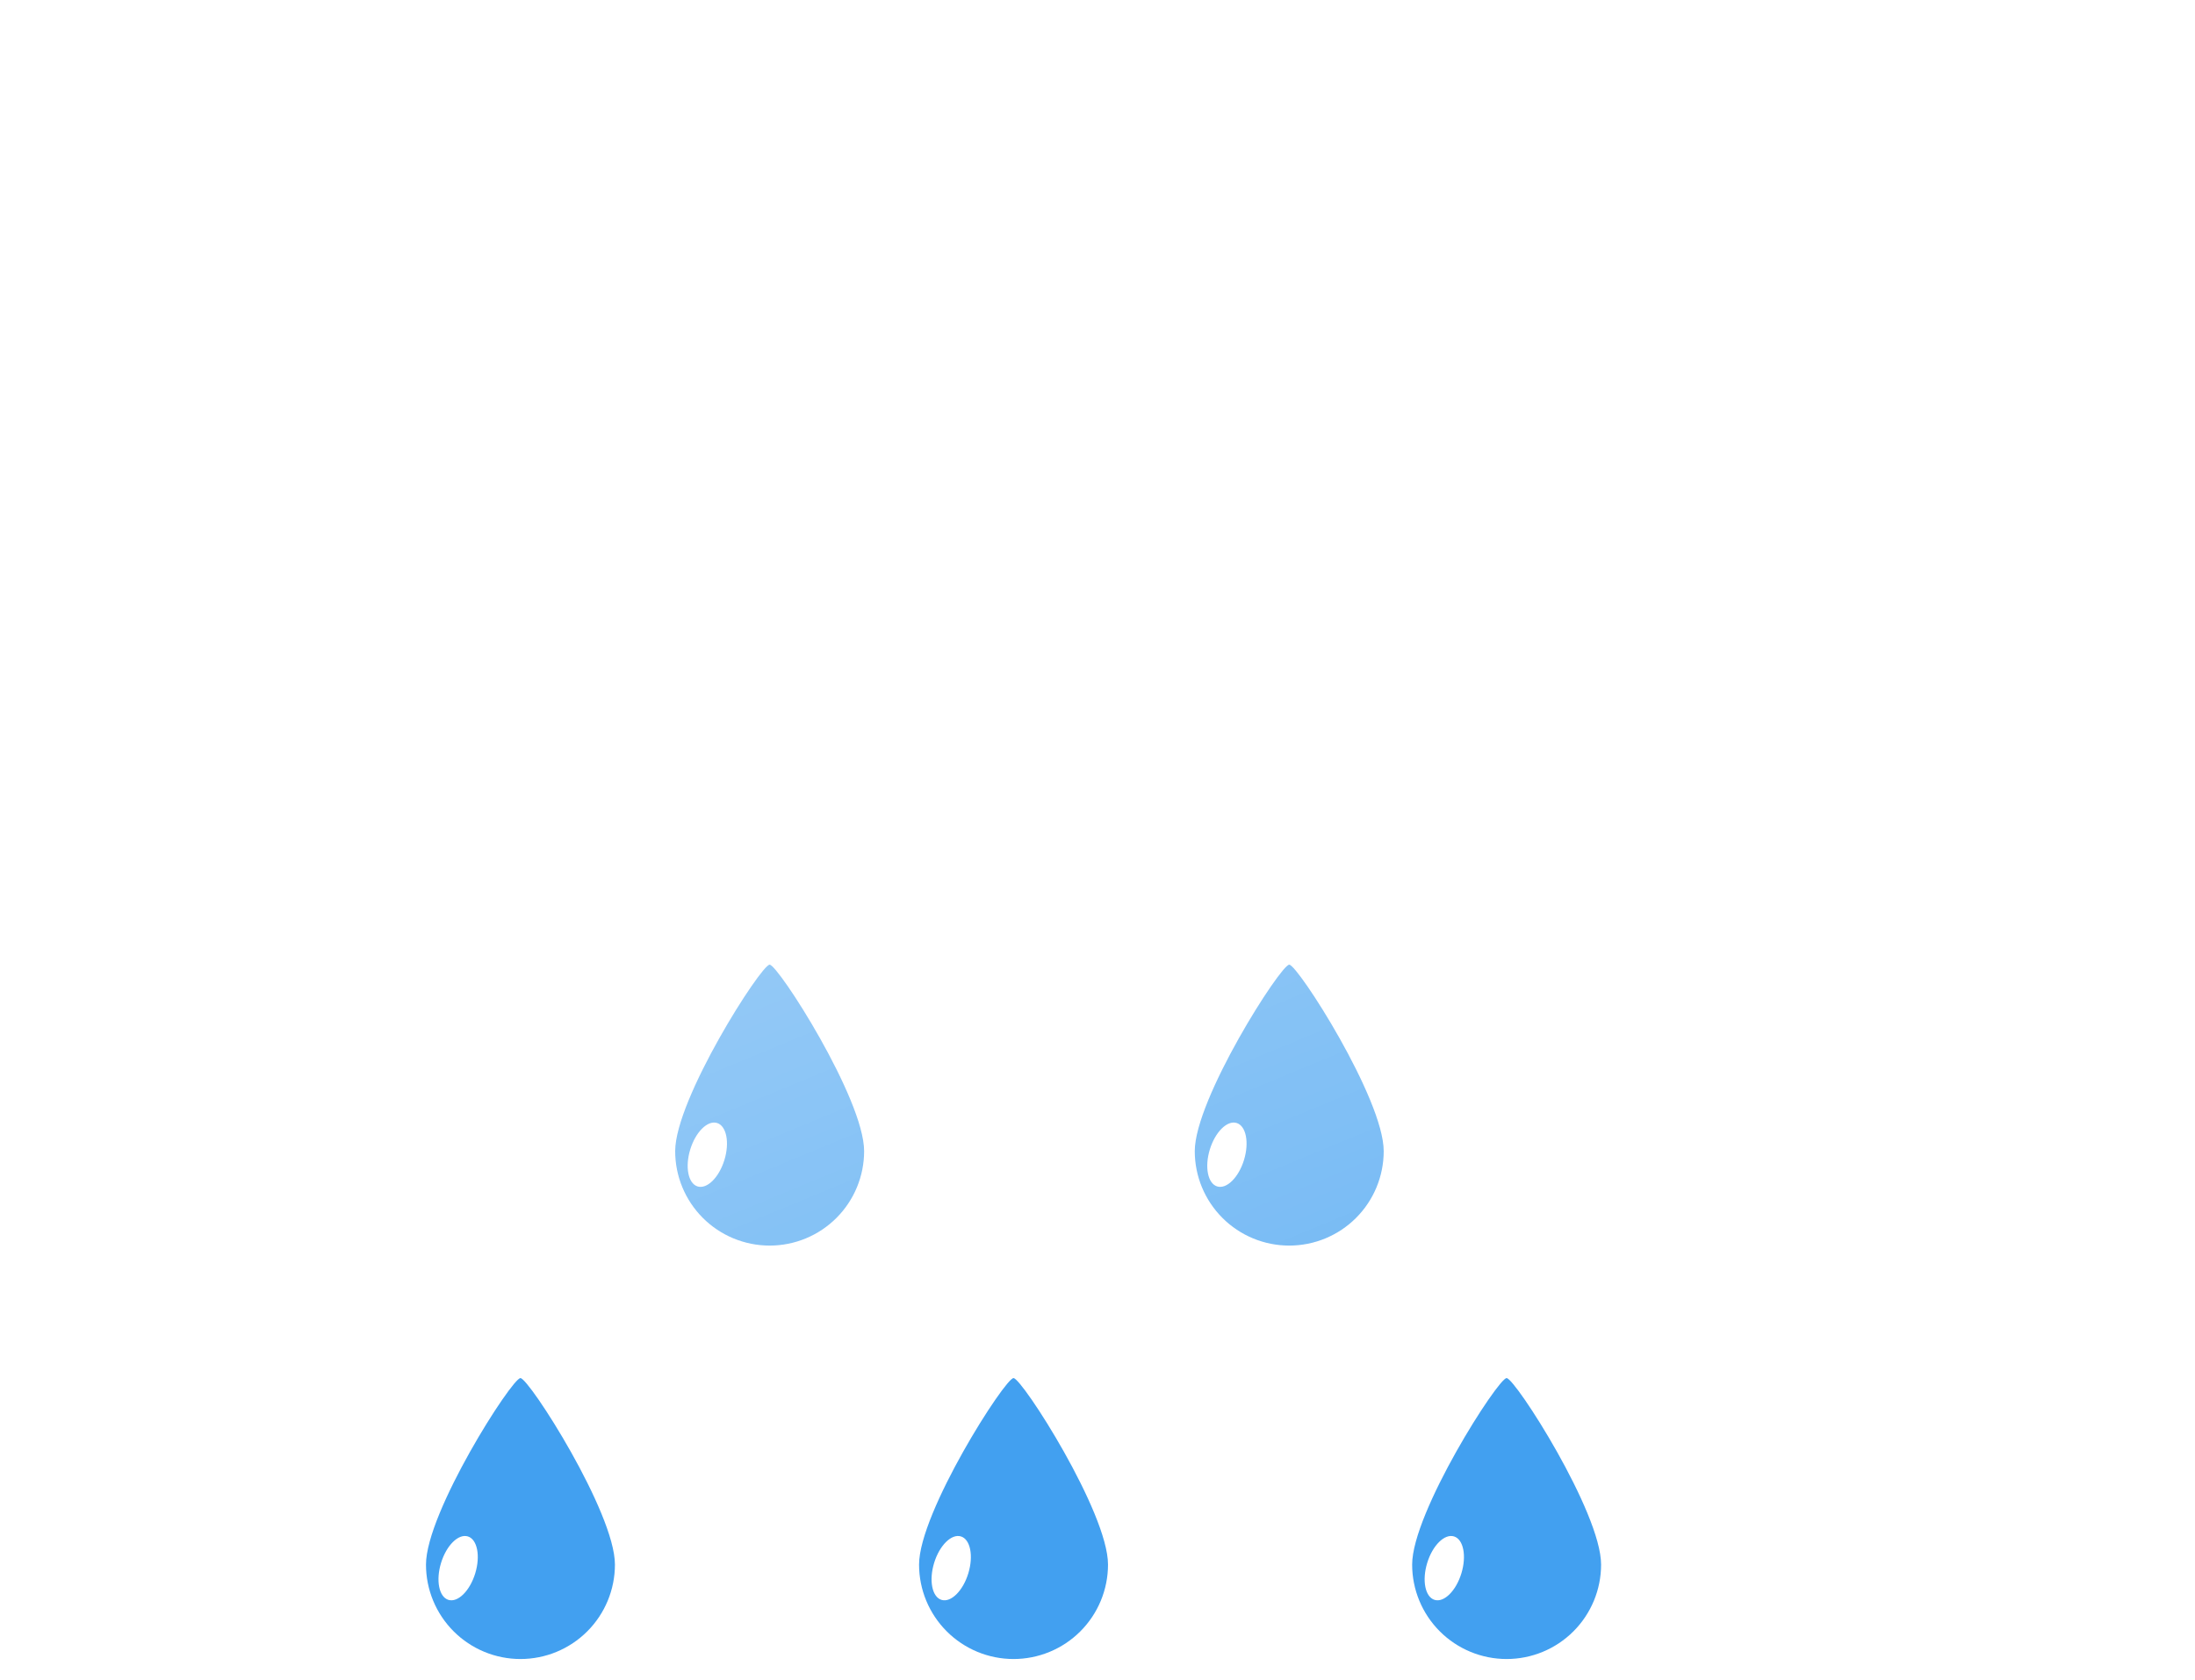 <svg width="414" height="317" viewBox="0 0 414 317" fill="none" xmlns="http://www.w3.org/2000/svg">
<g filter="url(#filter0_f_7_9055)">
<path d="M98.164 260C99.764 260.018 115.982 285.341 115.982 295.182C115.982 299.908 114.105 304.44 110.763 307.781C107.422 311.123 102.89 313 98.164 313C93.439 313 88.906 311.123 85.565 307.781C82.223 304.44 80.346 299.908 80.346 295.182C80.346 285.342 96.565 259.982 98.164 260Z" fill="#42A0F0"/>
<path d="M84.579 301.842C86.36 302.386 88.623 300.147 89.633 296.841C90.644 293.534 90.02 290.413 88.24 289.869C86.459 289.324 84.197 291.563 83.186 294.87C82.175 298.176 82.799 301.297 84.579 301.842Z" fill="white"/>
<path d="M191.164 260C192.764 260.018 208.982 285.341 208.982 295.182C208.982 299.908 207.105 304.44 203.763 307.781C200.422 311.123 195.89 313 191.164 313C186.439 313 181.906 311.123 178.565 307.781C175.223 304.44 173.346 299.908 173.346 295.182C173.346 285.342 189.565 259.982 191.164 260Z" fill="#42A0F0"/>
<path d="M177.579 301.842C179.36 302.386 181.622 300.147 182.633 296.841C183.644 293.534 183.02 290.413 181.24 289.869C179.459 289.324 177.197 291.563 176.186 294.87C175.175 298.176 175.799 301.297 177.579 301.842Z" fill="white"/>
<path d="M284.164 260C285.764 260.018 301.982 285.341 301.982 295.182C301.982 299.908 300.105 304.44 296.763 307.781C293.422 311.123 288.89 313 284.164 313C279.439 313 274.906 311.123 271.565 307.781C268.223 304.44 266.346 299.908 266.346 295.182C266.346 285.342 282.565 259.982 284.164 260Z" fill="#42A0F0"/>
<path d="M270.579 301.842C272.36 302.386 274.622 300.147 275.633 296.841C276.644 293.534 276.02 290.413 274.24 289.869C272.459 289.324 270.197 291.563 269.186 294.87C268.175 298.176 268.799 301.297 270.579 301.842Z" fill="white"/>
<path d="M145.164 182C146.764 182.018 162.982 207.341 162.982 217.182C162.982 221.908 161.105 226.44 157.763 229.781C154.422 233.123 149.89 235 145.164 235C140.439 235 135.906 233.123 132.565 229.781C129.223 226.44 127.346 221.908 127.346 217.182C127.346 207.342 143.565 181.982 145.164 182Z" fill="#42A0F0"/>
<path d="M131.579 223.842C133.36 224.386 135.622 222.147 136.633 218.841C137.644 215.534 137.02 212.413 135.24 211.869C133.459 211.324 131.197 213.563 130.186 216.87C129.175 220.176 129.799 223.297 131.579 223.842Z" fill="white"/>
<path d="M243.164 182C244.764 182.018 260.982 207.341 260.982 217.182C260.982 221.908 259.105 226.44 255.763 229.781C252.422 233.123 247.89 235 243.164 235C238.439 235 233.906 233.123 230.565 229.781C227.223 226.44 225.346 221.908 225.346 217.182C225.346 207.342 241.565 181.982 243.164 182Z" fill="#42A0F0"/>
<path d="M229.579 223.842C231.36 224.386 233.622 222.147 234.633 218.841C235.644 215.534 235.02 212.413 233.24 211.869C231.459 211.324 229.197 213.563 228.186 216.87C227.175 220.176 227.799 223.297 229.579 223.842Z" fill="white"/>
<g filter="url(#filter1_d_7_9055)">
<path d="M283.345 249H91.913C73.343 248.986 55.498 241.789 42.114 228.915C28.73 216.041 20.845 198.489 20.109 179.933C19.374 161.377 25.845 143.256 38.168 129.364C50.491 115.471 67.71 106.884 86.221 105.4C88.861 86.76 97.278 69.417 110.289 55.81C123.299 42.203 140.248 33.018 158.752 29.546C177.255 26.075 196.381 28.491 213.439 36.457C230.497 44.422 244.628 57.535 253.845 73.95C270.75 68.098 289.015 67.414 306.311 71.986C323.606 76.558 339.148 86.177 350.953 99.619C362.759 113.06 370.293 129.713 372.594 147.453C374.896 165.194 371.861 183.218 363.877 199.227C359.192 213.69 350.045 226.298 337.749 235.24C325.453 244.182 310.641 248.999 295.437 249H283.345Z" fill="url(#paint0_linear_7_9055)"/>
<path d="M295.437 248C303.156 248 310.746 246.767 317.996 244.336C325.006 241.985 331.587 238.555 337.557 234.14C343.458 229.776 348.631 224.548 352.932 218.602C357.287 212.582 360.649 205.96 362.925 198.919L362.949 198.847L362.983 198.779C366.01 192.731 368.341 186.333 369.911 179.763C371.526 173.003 372.345 166.017 372.345 158.999C372.345 152.96 371.737 146.925 370.537 141.062C369.368 135.348 367.623 129.728 365.352 124.357C363.121 119.084 360.36 113.997 357.146 109.24C353.962 104.527 350.305 100.095 346.278 96.067C342.25 92.04 337.818 88.383 333.105 85.199C328.347 81.984 323.261 79.224 317.988 76.993C312.617 74.722 306.997 72.977 301.283 71.808C295.42 70.608 289.384 69.999 283.345 69.999C273.346 69.999 263.531 71.645 254.172 74.891L253.383 75.165L252.973 74.436C245.357 60.894 234.279 49.522 220.937 41.548C214.189 37.515 206.94 34.399 199.391 32.286C191.602 30.105 183.512 29 175.345 29C164.361 29 153.638 30.977 143.475 34.876C133.657 38.643 124.65 44.084 116.705 51.048C108.806 57.972 102.251 66.142 97.221 75.331C92.069 84.745 88.701 94.907 87.211 105.535L87.1 106.33L86.299 106.393C77.341 107.094 68.722 109.453 60.682 113.403C52.869 117.242 45.893 122.434 39.947 128.834C27.729 141.987 21 159.123 21 177.087C21 186.66 22.875 195.947 26.572 204.689C28.349 208.891 30.549 212.943 33.11 216.734C35.647 220.489 38.561 224.02 41.77 227.23C44.979 230.439 48.51 233.352 52.266 235.889C56.056 238.45 60.109 240.65 64.311 242.427C73.052 246.125 82.339 248 91.913 248H283.345H295.437ZM295.437 249H283.345H91.913C52.197 249 20 216.803 20 177.087C20 139.286 49.165 108.297 86.221 105.396C92.35 61.657 129.917 28 175.345 28C209.048 28 238.422 46.523 253.845 73.946C263.087 70.741 273.012 68.999 283.345 68.999C333.051 68.999 373.345 109.294 373.345 158.999C373.345 173.459 369.936 187.121 363.877 199.227C354.54 228.109 327.427 249 295.437 249Z" fill="white" fill-opacity="0.5"/>
</g>
</g>
<defs>
<filter id="filter0_f_7_9055" x="16" y="24" width="361.345" height="293" filterUnits="userSpaceOnUse" color-interpolation-filters="sRGB">
<feFlood flood-opacity="0" result="BackgroundImageFix"/>
<feBlend mode="normal" in="SourceGraphic" in2="BackgroundImageFix" result="shape"/>
<feGaussianBlur stdDeviation="2" result="effect1_foregroundBlur_7_9055"/>
</filter>
<filter id="filter1_d_7_9055" x="0" y="0" width="413.345" height="281" filterUnits="userSpaceOnUse" color-interpolation-filters="sRGB">
<feFlood flood-opacity="0" result="BackgroundImageFix"/>
<feColorMatrix in="SourceAlpha" type="matrix" values="0 0 0 0 0 0 0 0 0 0 0 0 0 0 0 0 0 0 127 0" result="hardAlpha"/>
<feOffset dx="10" dy="2"/>
<feGaussianBlur stdDeviation="15"/>
<feColorMatrix type="matrix" values="0 0 0 0 0.502 0 0 0 0 0.502 0 0 0 0 0.502 0 0 0 0.302 0"/>
<feBlend mode="normal" in2="BackgroundImageFix" result="effect1_dropShadow_7_9055"/>
<feBlend mode="normal" in="SourceGraphic" in2="effect1_dropShadow_7_9055" result="shape"/>
</filter>
<linearGradient id="paint0_linear_7_9055" x1="196.698" y1="28.002" x2="299.341" y2="276.166" gradientUnits="userSpaceOnUse">
<stop stop-color="white" stop-opacity="0.604"/>
<stop offset="1" stop-color="white" stop-opacity="0.2"/>
</linearGradient>
</defs>
</svg>
